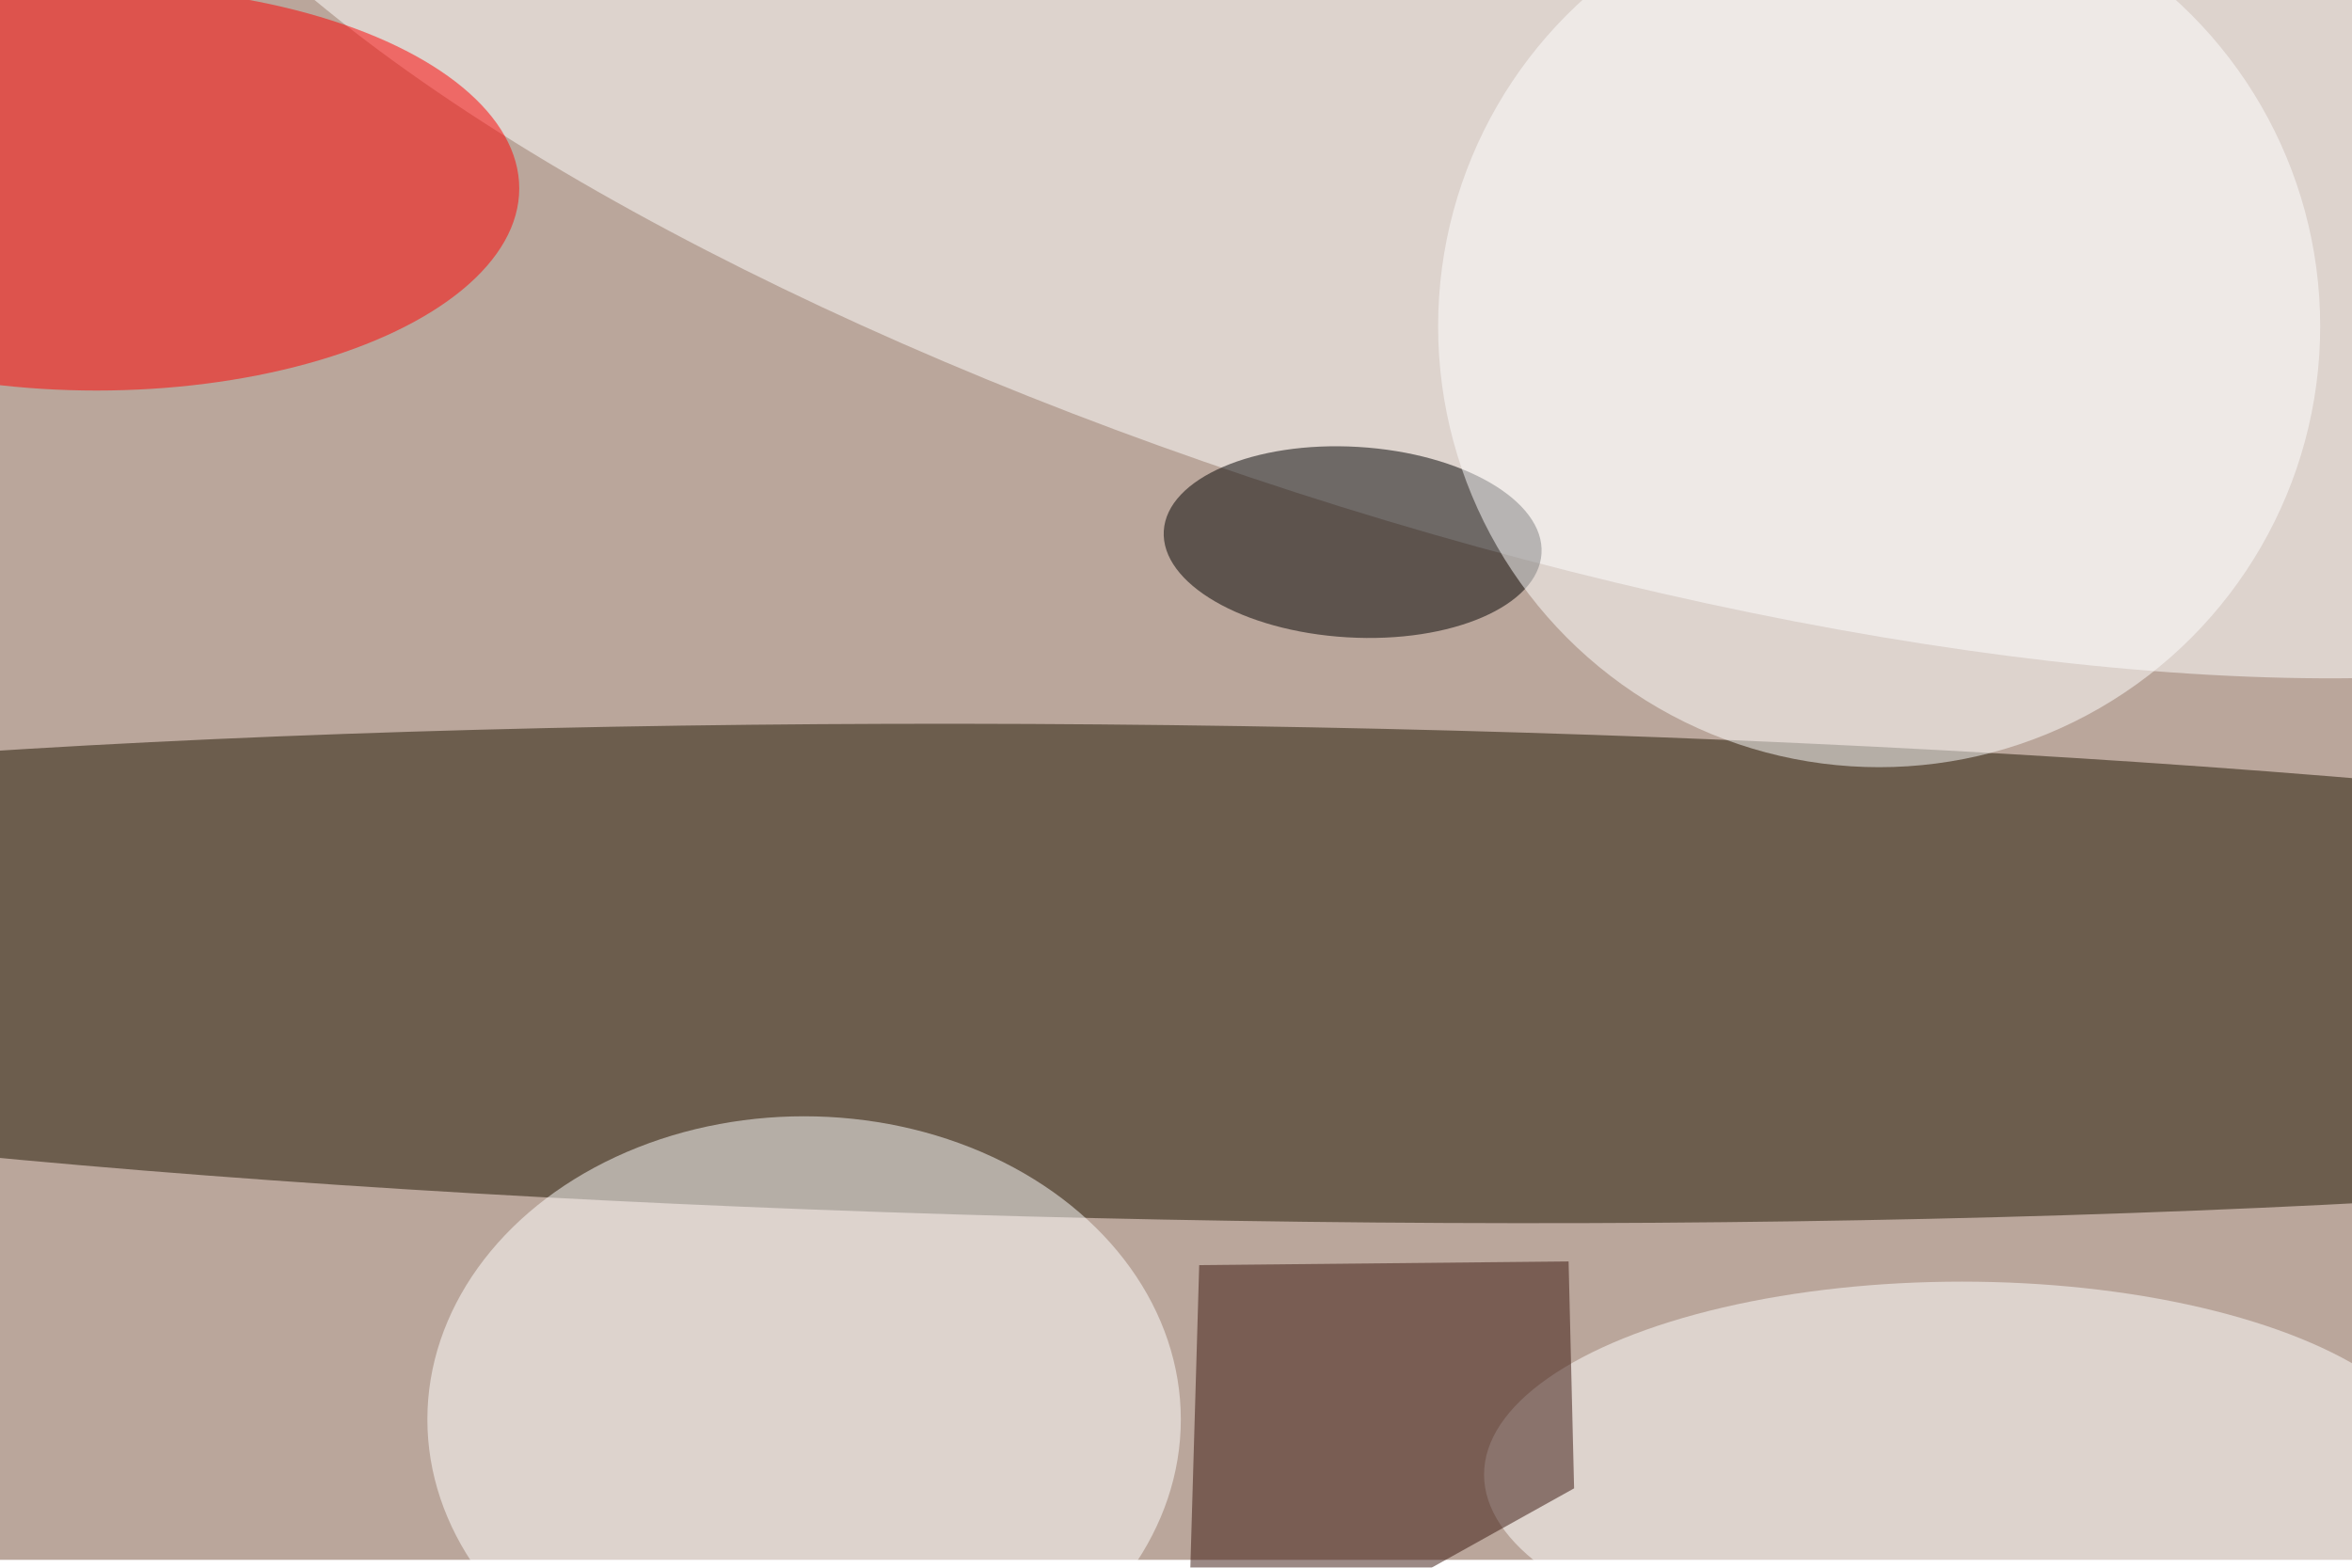 <svg xmlns="http://www.w3.org/2000/svg" viewBox="0 0 900 600"><filter id="b"><feGaussianBlur stdDeviation="12" /></filter><path fill="#baa69b" d="M0 0h900v597H0z"/><g filter="url(#b)" transform="translate(1.8 1.8) scale(3.516)" fill-opacity=".5"><ellipse fill="#1f1500" rx="1" ry="1" transform="rotate(-179.1 67.5 52.2) scale(237.334 26.928)"/><ellipse fill="#fff" rx="1" ry="1" transform="rotate(-72.7 84 -106.6) scale(51.692 157.427)"/><ellipse fill="red" cx="10" cy="20" rx="46" ry="22"/><ellipse fill="#fff" cx="87" cy="154" rx="41" ry="33"/><ellipse rx="1" ry="1" transform="matrix(-.616 10.361 -20.555 -1.223 146.7 58.5)"/><ellipse fill="#fff" cx="204" cy="35" rx="48" ry="48"/><ellipse fill="#fff" cx="213" cy="160" rx="52" ry="21"/><path fill="#39140c" d="M170.8 161.5L128.6 185l1.4-47.8 40.2-.4z"/></g></svg>